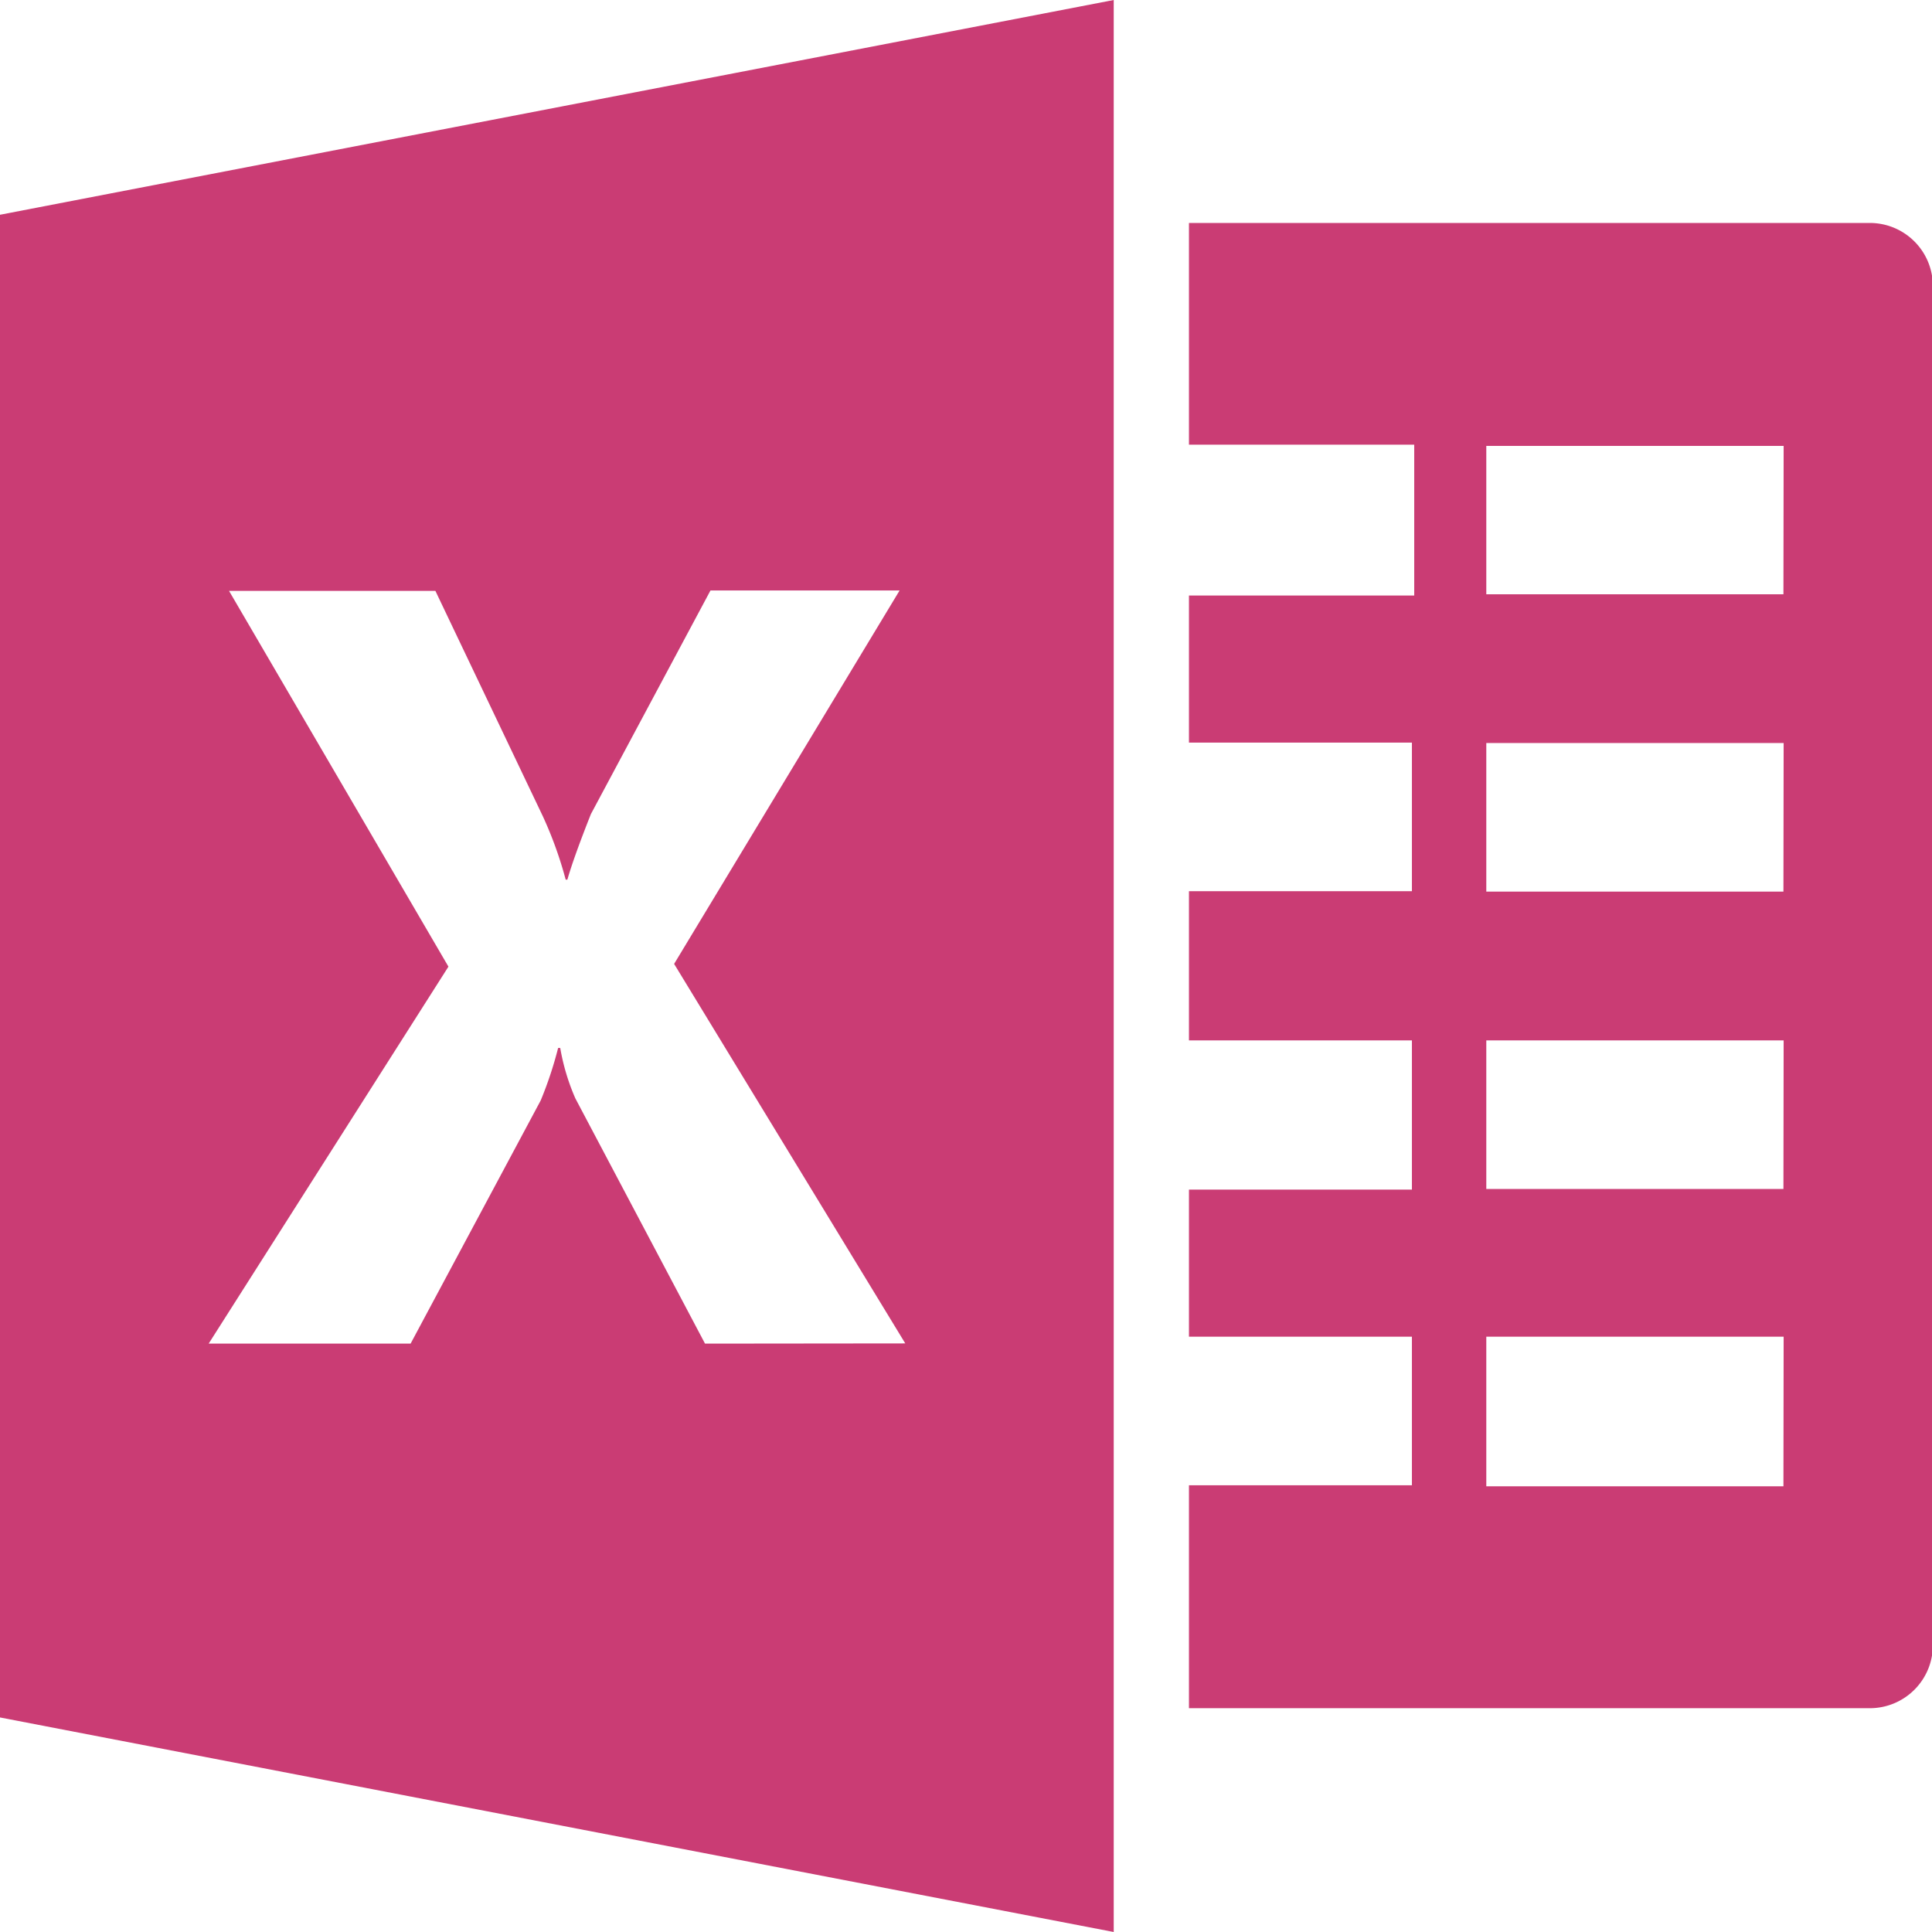 <svg id="excel-file" xmlns="http://www.w3.org/2000/svg" width="9.194" height="9.194" viewBox="0 0 9.194 9.194">
  <path id="Path_10056" data-name="Path 10056" d="M19.24,3H16V4.055h1.072v.718H16v.7h1.061v.707H16V6.89h1.061V7.6H16V8.3h1.061v.707H16v1.061h3.24a.3.3,0,0,0,.3-.308V3.308A.3.3,0,0,0,19.24,3Zm-.411,6.012H17.415V8.3h1.415Zm0-1.415H17.415V6.89h1.415Zm0-1.415H17.415V5.475h1.415Zm0-1.415H17.415V4.061h1.415Z" transform="translate(-10.342 -1.939)" fill="#ca3c74"/>
  <path id="Path_10057" data-name="Path 10057" d="M0,1.022V8.173L5.3,9.194V0ZM3.355,6.394,2.738,5.227a1.035,1.035,0,0,1-.072-.24h-.01a1.816,1.816,0,0,1-.083.25L1.954,6.394H.993L2.134,4.6,1.09,2.812h.982l.512,1.074a1.876,1.876,0,0,1,.108.3H2.7q.03-.105.112-.312l.569-1.064h.9L3.208,4.587l1.1,1.806Z" fill="#ca3c74"/>
</svg>

